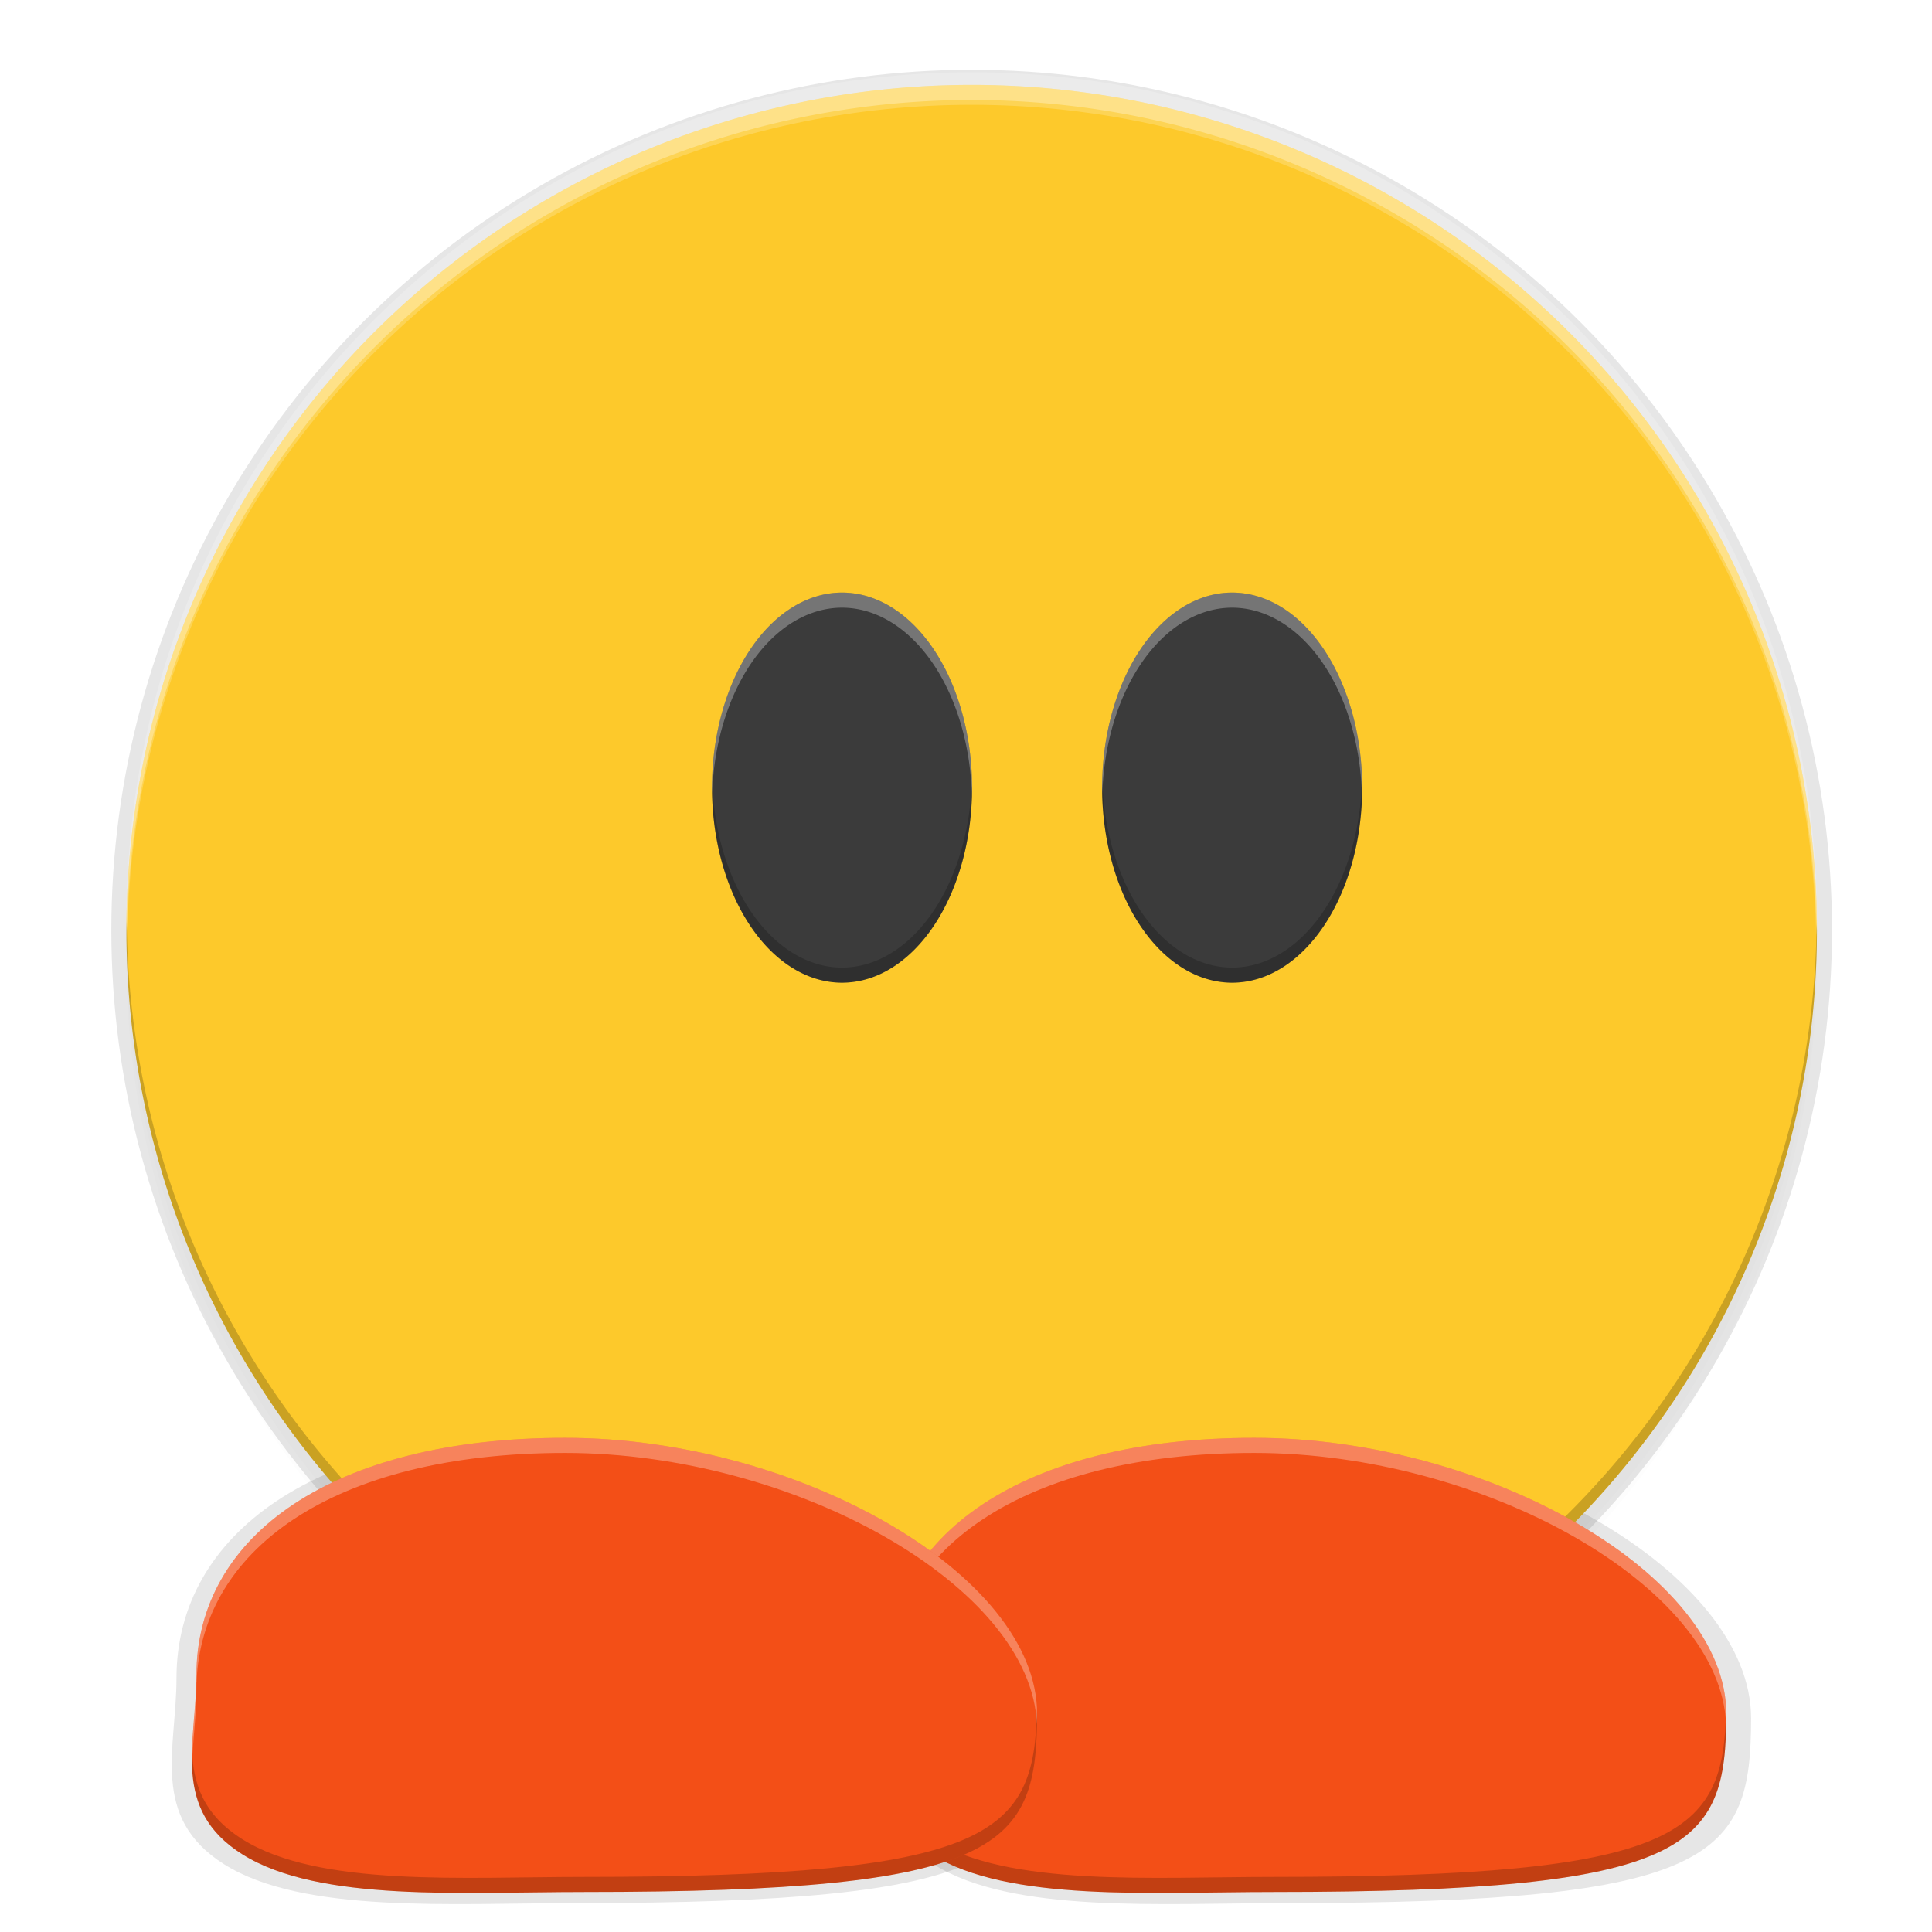 <svg xmlns="http://www.w3.org/2000/svg" xmlns:xlink="http://www.w3.org/1999/xlink" style="enable-background:new" width="256" height="256" version="1.0" viewBox="0 0 256 256">
 <title id="title4162">
  Adwaita Icon Template
 </title>
 <defs>
  <linearGradient id="linearGradient950">
   <stop style="stop-color:#9a9996" id="stop946" offset="0"/>
   <stop style="stop-color:#77767b" id="stop948" offset="1"/>
  </linearGradient>
  <linearGradient id="linearGradient1001" x1="1660.857" x2="1662.99" y1="806.297" y2="812.882" gradientTransform="matrix(1.829,-0.816,0.816,1.829,-3645.962,100.029)" gradientUnits="userSpaceOnUse" xlink:href="#linearGradient950"/>
  <clipPath id="clipPath5154" clipPathUnits="userSpaceOnUse">
   <circle style="fill:url(#radialGradient5158)" cx="128" cy="924.362" r="109.647"/>
  </clipPath>
  <clipPath id="clipPath977" clipPathUnits="userSpaceOnUse">
   <circle style="fill:url(#radialGradient5158)" cx="128" cy="924.362" r="109.647"/>
  </clipPath>
  <clipPath id="clipPath4688" clipPathUnits="userSpaceOnUse">
   <path style="fill:url(#radialGradient4692);stroke:#a7003f;stroke-linecap:round;stroke-linejoin:round" d="m 106.424,889.602 c -2.245,-0.052 -4.093,1.753 -4.094,3.998 v 32.645 32.645 c -4e-5,3.079 3.333,5.004 6,3.465 l 28.27,-16.322 28.271,-16.322 c 2.666,-1.54 2.666,-5.388 0,-6.928 l -28.271,-16.322 -28.27,-16.322 c -0.581,-0.335 -1.236,-0.519 -1.906,-0.535 z"/>
  </clipPath>
  <clipPath id="clipPath4564" clipPathUnits="userSpaceOnUse">
   <circle style="fill:url(#radialGradient4568)" cx="128" cy="924.362" r="109.647"/>
  </clipPath>
  <clipPath id="clipPath6215" clipPathUnits="userSpaceOnUse">
   <path style="fill:url(#radialGradient6219)" d="m 105.173,806.186 c -3.069,0.564 -6.114,1.247 -9.129,2.049 -3.838,1.065 -7.621,2.321 -11.334,3.764 -3.712,1.443 -7.35,3.071 -10.899,4.877 -3.549,1.807 -7.006,3.789 -10.357,5.941 -3.352,2.153 -6.594,4.471 -9.714,6.948 -3.12,2.475 -6.114,5.105 -8.972,7.88 -0.367,0.389 -0.732,0.781 -1.094,1.175 2.602,17.86 16.832,40.038 30.863,55.742 -4.767,8.844 -7.266,18.733 -7.272,28.781 0.021,2.874 0.246,5.744 0.673,8.586 -20.257,-9.185 -43.077,-26.535 -52.798,-47.364 -0.441,1.152 -0.863,2.31 -1.268,3.475 -1.177,3.805 -2.163,7.666 -2.954,11.57 -0.792,3.903 -1.387,7.843 -1.785,11.806 -0.397,3.963 -0.596,7.944 -0.596,11.927 -4.394e-4,2.819 0.099,5.638 0.298,8.45 0.282,3.973 0.763,7.93 1.441,11.855 0.626,3.518 1.409,7.007 2.347,10.455 16.778,6.684 43.115,5.45 63.748,1.143 6.819,11.028 16.987,19.584 29.018,24.417 -18.072,12.936 -44.49,24.021 -67.373,22.032 1.384,1.665 2.813,3.292 4.286,4.879 2.775,2.857 5.691,5.574 8.737,8.139 3.046,2.566 6.219,4.978 9.506,7.227 3.287,2.249 6.685,4.332 10.18,6.241 3.495,1.91 7.084,3.643 10.753,5.194 3.669,1.551 7.413,2.917 11.219,4.094 1.439,0.396 2.884,0.765 4.337,1.107 14.139,-11.184 26.206,-34.583 32.78,-54.564 12.958,-0.383 25.454,-4.901 35.66,-12.895 2.159,22.126 -1.467,50.558 -14.647,69.383 3.069,-0.564 6.114,-1.247 9.129,-2.049 3.838,-1.065 7.621,-2.321 11.334,-3.764 3.712,-1.443 7.35,-3.071 10.899,-4.877 3.549,-1.807 7.006,-3.789 10.357,-5.941 3.352,-2.152 6.594,-4.471 9.714,-6.948 3.12,-2.475 6.114,-5.105 8.972,-7.88 0.367,-0.389 0.732,-0.781 1.094,-1.175 -2.602,-17.86 -16.832,-40.038 -30.863,-55.742 4.767,-8.844 7.266,-18.733 7.272,-28.781 -0.021,-2.874 -0.246,-5.743 -0.673,-8.586 20.257,9.185 43.077,26.535 52.798,47.364 0.441,-1.152 0.863,-2.31 1.268,-3.475 1.177,-3.805 2.163,-7.666 2.954,-11.57 0.792,-3.903 1.387,-7.843 1.785,-11.806 0.397,-3.963 0.596,-7.944 0.596,-11.927 4.4e-4,-2.819 -0.099,-5.638 -0.298,-8.45 -0.282,-3.973 -0.763,-7.93 -1.441,-11.855 -0.628,-3.534 -1.414,-7.038 -2.358,-10.502 -20.562,-7.328 -45.898,-4.795 -63.749,-1.114 -6.818,-11.019 -16.982,-19.569 -29.006,-24.399 18.072,-12.936 44.49,-24.021 67.373,-22.032 -1.384,-1.665 -2.813,-3.292 -4.286,-4.879 -2.775,-2.857 -5.691,-5.574 -8.737,-8.139 -3.046,-2.566 -6.219,-4.978 -9.506,-7.227 -3.287,-2.249 -6.685,-4.332 -10.18,-6.241 -3.495,-1.91 -7.084,-3.643 -10.753,-5.194 -3.669,-1.551 -7.413,-2.917 -11.219,-4.094 -1.427,-0.393 -2.86,-0.759 -4.301,-1.098 -14.147,11.184 -26.229,34.575 -32.811,54.556 -12.96,0.381 -25.458,4.9 -35.665,12.895 -2.159,-22.126 1.467,-50.558 14.647,-69.383 z"/>
  </clipPath>
  <linearGradient id="linearGradient954">
   <stop id="stop950" offset="0" style="stop-color:#faf8f6"/>
   <stop id="stop952" offset="1" style="stop-color:#f1f0e9"/>
  </linearGradient>
  <filter style="color-interpolation-filters:sRGB" id="filter11191" width="1.024" height="1.024" x="-.01" y="-.01">
   <feGaussianBlur id="feGaussianBlur11193" stdDeviation="1.12"/>
  </filter>
  <filter style="color-interpolation-filters:sRGB" id="filter11210" width="1.096" height="1.096" x="-.05" y="-.05">
   <feGaussianBlur id="feGaussianBlur11212" stdDeviation="4.48"/>
  </filter>
  <linearGradient id="linearGradient4182">
   <stop style="stop-color:#c03b00" id="stop4184" offset="0"/>
   <stop style="stop-color:#e74700" id="stop4186" offset="1"/>
  </linearGradient>
  <linearGradient id="linearGradient4175">
   <stop style="stop-color:#fff6b8" id="stop4177" offset="0"/>
   <stop style="stop-color:#ffef81" id="stop4179" offset="1"/>
  </linearGradient>
 </defs>
 <path style="isolation:isolate;opacity:0.1" d="m 232.029,227.702 c -0.022,18.35 -4.529,24.469 -61.809,24.469 -16.284,0 -36.106,1.44 -46.542,-5.152 -9.854,-6.225 -6.3,-15.36 -6.3,-24.656 0,-19.143 18.62,-32.581 50.28,-32.581 31.66,0 64.395,18.757 64.371,37.92 z"/>
 <path style="isolation:isolate;opacity:0.1" d="m 138.035,227.702 c -0.022,18.35 -4.529,24.469 -61.809,24.469 -16.284,0 -36.106,1.44 -46.542,-5.152 -9.854,-6.225 -6.3,-15.36 -6.3,-24.656 0,-19.143 18.62,-32.581 50.28,-32.581 31.66,0 64.395,18.757 64.371,37.92 z"/>
 <circle style="opacity:0.1;filter:url(#filter11210)" cx="128.752" cy="127.248" r="112"/>
 <circle style="opacity:0.1;filter:url(#filter11191)" cx="128.752" cy="125.248" r="112"/>
 <circle style="opacity:0.1" cx="128.752" cy="123.248" r="114"/>
 <rect style="fill:#d5d3cf" width="209.067" height="212.8" x="24.18" y="19.55" rx="104.533" ry="104.533"/>
 <path style="fill:#fdc92b" d="M 240.752,123.248 A 112,112 0 0 1 128.752,235.248 112,112 0 0 1 16.752,123.248 112,112 0 0 1 128.752,11.248 112,112 0 0 1 240.752,123.248 Z"/>
 <path style="opacity:0.3;fill:#ffffff" d="M 128.752,11.248 A 112,112 0 0 0 16.752,123.248 112,112 0 0 0 16.793,124.418 112,112 0 0 1 128.752,13.248 112,112 0 0 1 240.711,124.078 a 112,112 0 0 0 0.041,-0.83 112,112 0 0 0 -112,-112 z"/>
 <path style="opacity:0.2" d="m 128.752,235.248 a 112,112 0 0 1 -112,-112 112,112 0 0 1 0.041,-1.17 A 112,112 0 0 0 128.752,233.248 112,112 0 0 0 240.711,122.418 a 112,112 0 0 1 0.041,0.83 112,112 0 0 1 -112,112 z"/>
 <path d="m 228.742,227.096 c -0.021,17.7 -4.4,23.603 -60.053,23.603 -15.821,0 -35.08,1.389 -45.22,-4.969 -9.574,-6.004 -6.121,-14.816 -6.121,-23.783 0,-18.464 18.091,-31.427 48.851,-31.427 30.76,0 62.565,18.092 62.542,36.577 z" style="isolation:isolate;fill:#f34f17"/>
 <path style="isolation:isolate;fill:#ffffff;opacity:0.3" d="M 166.199 190.52 C 135.439 190.52 117.348 203.481 117.348 221.945 C 117.348 226.002 116.651 230.024 116.764 233.771 C 116.87 230.609 117.348 227.288 117.348 223.945 C 117.348 205.481 135.439 192.52 166.199 192.52 C 196.641 192.52 228.086 210.239 228.713 228.521 C 228.721 228.044 228.742 227.591 228.742 227.096 C 228.765 208.611 196.96 190.52 166.199 190.52 z"/>
 <path style="isolation:isolate;opacity:0.2" d="M 228.713 226.521 C 228.419 243.088 222.784 248.699 168.689 248.699 C 152.868 248.699 133.608 250.087 123.469 243.729 C 118.226 240.44 116.9 236.308 116.764 231.771 C 116.585 237.092 117.464 241.963 123.469 245.729 C 133.608 252.087 152.868 250.699 168.689 250.699 C 224.342 250.699 228.721 244.796 228.742 227.096 C 228.742 226.904 228.719 226.713 228.713 226.521 z"/>
 <path d="m 137.419,227.096 c -0.021,17.7 -4.4,23.603 -60.053,23.603 -15.821,0 -35.08,1.389 -45.22,-4.969 -9.574,-6.004 -6.121,-14.816 -6.121,-23.783 0,-18.464 18.091,-31.427 48.851,-31.427 30.76,0 62.565,18.092 62.542,36.577 z" style="isolation:isolate;fill:#f34f17"/>
 <path style="isolation:isolate;vector-effect:non-scaling-stroke;fill:#3b3b3b" id="ellipse52" d="M 111.574 78.52 A 17.23 25.846 0 0 0 94.344 104.365 A 17.23 25.846 0 0 0 111.574 130.211 A 17.23 25.846 0 0 0 128.803 104.365 A 17.23 25.846 0 0 0 111.574 78.52 z M 163.266 78.52 A 17.23 25.846 0 0 0 146.035 104.365 A 17.23 25.846 0 0 0 163.266 130.211 A 17.23 25.846 0 0 0 180.496 104.365 A 17.23 25.846 0 0 0 163.266 78.52 z"/>
 <g transform="matrix(1.693,0,0,1.693,-87.948,-84.386)" style="opacity:0.2;isolation:isolate">
  <path d="m 128,55.5 c -36.528,0 -66.14,29.612 -66.14,66.14 0.016,0.345 0.034,0.689 0.055,1.033 C 62.735,86.758 92.075,58.064 128,58.044 c 36.09,0.025 65.497,28.977 66.086,65.062 0.024,-0.488 0.042,-0.977 0.055,-1.466 0,-36.528 -29.612,-66.14 -66.14,-66.14 z" style="fill:#ffffff"/>
 </g>
 <path style="isolation:isolate;fill:#ffffff;opacity:0.3" d="M 74.877 190.52 C 44.116 190.52 26.025 203.481 26.025 221.945 C 26.025 226.007 25.325 230.034 25.439 233.785 C 25.544 230.619 26.025 227.293 26.025 223.945 C 26.025 205.481 44.116 192.52 74.877 192.52 C 105.318 192.52 136.762 210.239 137.389 228.521 C 137.397 228.044 137.417 227.591 137.418 227.096 C 137.441 208.611 105.637 190.52 74.877 190.52 z"/>
 <path style="isolation:isolate;opacity:0.2" d="M 137.389 226.521 C 137.095 243.088 131.459 248.699 77.365 248.699 C 61.544 248.699 42.286 250.087 32.146 243.729 C 26.909 240.444 25.578 236.316 25.439 231.785 C 25.263 237.1 26.147 241.966 32.146 245.729 C 42.286 252.087 61.544 250.699 77.365 250.699 C 133.018 250.699 137.396 244.796 137.418 227.096 C 137.418 226.904 137.395 226.713 137.389 226.521 z"/>
 <path style="isolation:isolate;vector-effect:non-scaling-stroke;fill:#ffffff;opacity:0.3" d="M 111.574 78.52 A 17.23 25.846 0 0 0 94.344 104.365 A 17.23 25.846 0 0 0 94.371 105.193 A 17.23 25.846 0 0 1 111.574 80.52 A 17.23 25.846 0 0 1 128.775 105.537 A 17.23 25.846 0 0 0 128.803 104.365 A 17.23 25.846 0 0 0 111.574 78.52 z M 163.266 78.52 A 17.23 25.846 0 0 0 146.035 104.365 A 17.23 25.846 0 0 0 146.062 105.193 A 17.23 25.846 0 0 1 163.266 80.52 A 17.23 25.846 0 0 1 180.469 105.537 A 17.23 25.846 0 0 0 180.496 104.365 A 17.23 25.846 0 0 0 163.266 78.52 z"/>
 <path style="isolation:isolate;vector-effect:non-scaling-stroke;opacity:0.2" d="M 94.371 103.193 A 17.23 25.846 0 0 0 94.344 104.365 A 17.23 25.846 0 0 0 111.574 130.211 A 17.23 25.846 0 0 0 128.803 104.365 A 17.23 25.846 0 0 0 128.775 103.537 A 17.23 25.846 0 0 1 111.574 128.211 A 17.23 25.846 0 0 1 94.371 103.193 z M 146.062 103.193 A 17.23 25.846 0 0 0 146.035 104.365 A 17.23 25.846 0 0 0 163.266 130.211 A 17.23 25.846 0 0 0 180.496 104.365 A 17.23 25.846 0 0 0 180.469 103.537 A 17.23 25.846 0 0 1 163.266 128.211 A 17.23 25.846 0 0 1 146.062 103.193 z"/>
</svg>
